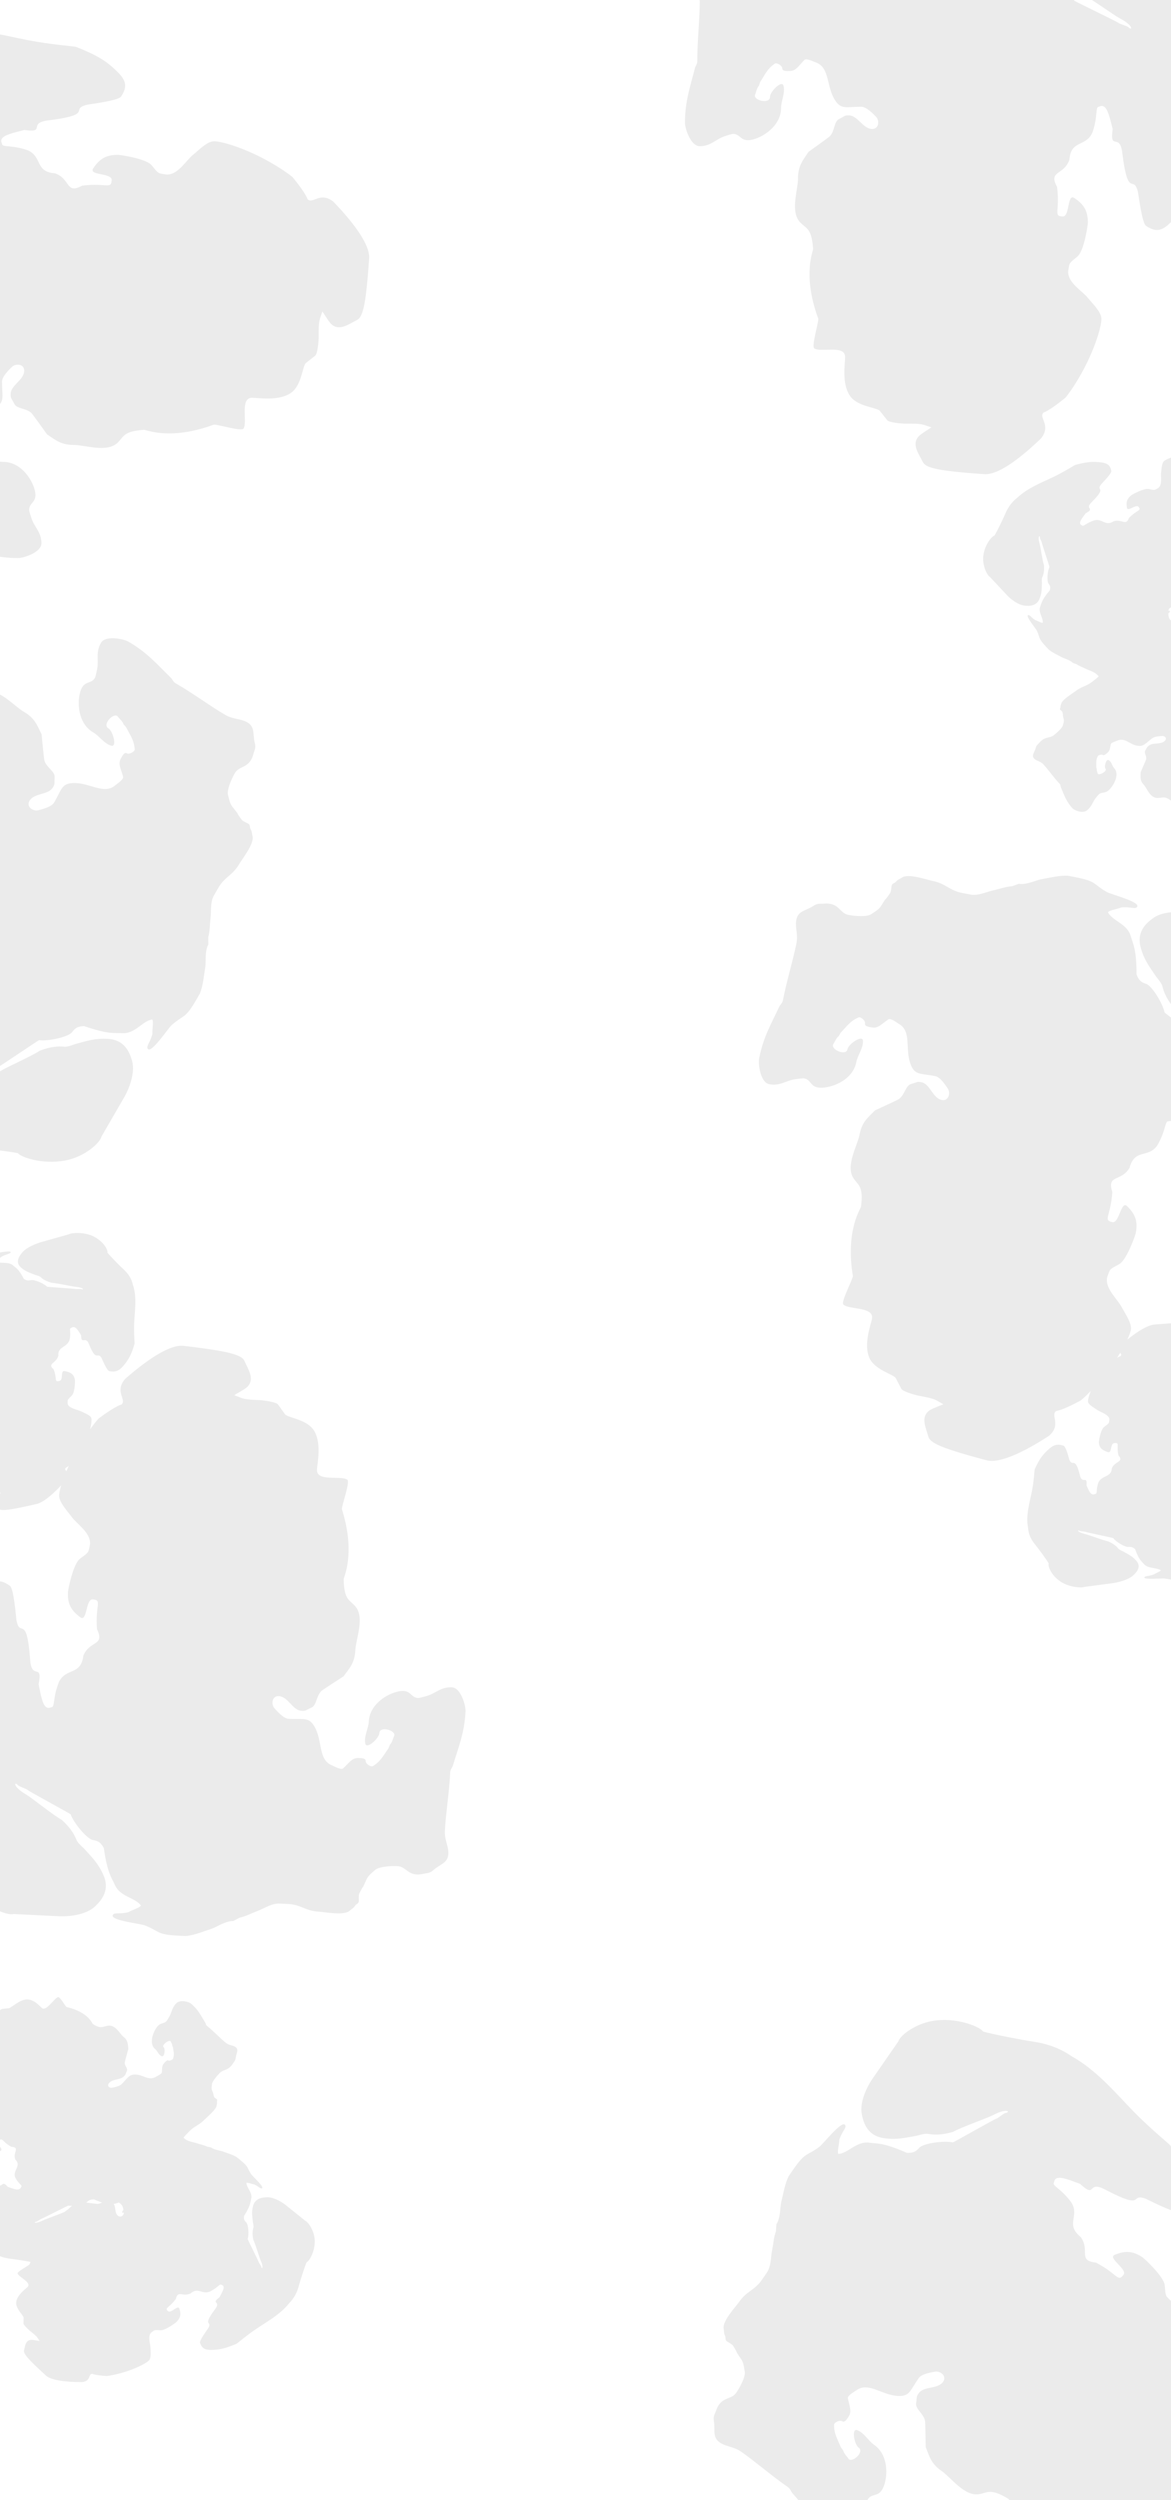 <?xml version="1.0" encoding="UTF-8" standalone="no"?>
<!-- Generator: Gravit.io -->
<svg xmlns="http://www.w3.org/2000/svg" xmlns:xlink="http://www.w3.org/1999/xlink" style="isolation:isolate" viewBox="0 0 1440 3072" width="1440pt" height="3072pt"><defs><clipPath id="_clipPath_7lBOZJ3CsnASFr0xkOQhlq83Oib9HfA1"><rect width="1440" height="3072"/></clipPath></defs><g clip-path="url(#_clipPath_7lBOZJ3CsnASFr0xkOQhlq83Oib9HfA1)"><g style="isolation:isolate"><path d=" M -229.333 94.711 C -206.906 75.794 -179.759 71.349 -174.788 73.711 C -163.48 69.942 -128.381 54.464 -118.148 49.347 C -101.327 40.937 -85.145 36.711 -68.148 36.711 C -32.276 33.247 2.649 43.249 34.303 49.347 C 64.02 55.072 91.538 56.785 93.852 57.711 C 120.12 68.218 131.362 75.194 144.909 88.741 C 150.993 94.825 153.901 99.941 153.901 105.308 C 153.901 109.441 152.177 113.723 148.852 118.711 C 145.494 123.749 109.529 128.086 107.03 128.711 C 84.943 134.233 116.426 140.651 60.852 147.711 C 32.417 150.675 58.334 163.698 29.758 159.711 C 29.384 160.084 12.123 163.561 5.852 167.271 C -1.285 171.493 2.485 176.019 2.485 176.62 C 2.485 181.544 14.067 177.546 34.303 184.711 C 52.364 192.966 42.792 211.044 67.636 212.984 C 87.019 219.676 80.569 239.263 100.97 228.135 C 131.247 224.287 137.092 233.471 137.333 220.559 C 136.138 212.385 108.828 215.634 114.606 206.923 C 122.448 195.099 130.409 190.256 144.909 190.256 C 148.011 190.256 178.144 194.703 185.818 202.378 C 188.681 205.241 192.555 211.694 196.424 212.984 C 197.909 213.479 204.296 214.499 205.515 214.499 C 219.138 214.499 228.976 196.942 237.333 190.256 C 243.823 185.065 254.598 173.59 263.091 173.59 C 271.542 173.59 292.037 179.405 314.852 190.256 C 331.168 198.016 350.196 209.613 359.852 217.711 C 376.957 238.553 377.964 244.524 378.242 244.802 C 384.655 251.214 393.528 234.913 409.852 247.711 C 439.469 278.433 454 301.767 454 316.014 C 454 316.673 451.935 349.78 448.979 368.711 C 446.089 387.214 442.347 391.537 438.848 393.287 C 428.364 398.529 416.792 407.651 406.852 397.711 C 403.786 394.644 396.668 382.68 396.424 382.68 C 396.424 382.68 393.394 391.771 393.394 391.771 C 391.527 397.372 391.879 408.646 391.879 414.499 C 391.879 419.213 390.515 435.635 387.333 437.226 C 387.333 437.226 375.852 446.317 375.852 446.317 C 371.919 450.639 370.823 473.759 357.852 482.711 C 342.615 493.227 317.93 488.741 310.061 488.741 C 294.522 488.741 304.728 518.711 299.455 526.62 C 296.949 530.378 269.126 521.711 263.091 521.711 C 208.092 541.99 178.937 527.44 176.852 528.135 C 151.939 529.976 152.595 536.025 144.909 543.711 C 131.86 556.76 104.852 546.711 90.852 546.711 C 75.023 546.711 68.734 540.966 57.852 533.711 C 57.852 533.711 40.374 509.236 38.848 507.711 C 32.516 501.379 20.758 502.559 17.636 496.317 C 13.652 488.349 13.091 490.087 13.091 484.196 C 13.091 473.197 29.758 467 29.758 455.408 C 29.758 446.858 19.072 446.397 14.606 450.862 C 10.883 454.585 2.485 462.57 2.485 469.044 C 2.485 487.415 6.153 493.366 -5.091 500.862 C -22.201 512.269 -46.097 507.214 -52.061 525.105 C -52.675 526.947 -57.515 536.317 -55.091 538.741 C -47.801 546.031 -41.455 548.987 -41.455 556.923 C -41.455 558.857 -40.703 566.014 -44.485 566.014 C -48.352 566.014 -51.913 573.054 -50.545 575.105 C -44.155 584.69 -36.594 587.436 -27.818 593.287 C -27.818 593.287 -23.273 594.802 -23.273 594.802 C -20.674 597.401 -14.353 598.504 -12.667 599.347 C -5.515 602.923 -0.073 581.165 -9.636 581.165 C -16.079 581.165 -30.905 566.407 -23.273 564.499 C -14.288 562.253 -4.735 567.529 4 567.529 C 23.631 567.529 37.206 585.329 41.879 599.347 C 48.007 617.732 35.818 616.258 35.818 626.62 C 35.818 628.471 38.436 635.99 38.848 637.226 C 42.401 647.883 50.97 653.862 50.97 667.529 C 50.97 678.529 29.547 685.711 22.182 685.711 C -4.657 685.711 -22.753 679.023 -44.485 673.59 C -48.151 672.673 -49.566 670.559 -53.576 670.559 C -79.517 670.559 -103.717 667.529 -126.303 667.529 C -133.643 667.529 -142.382 671.17 -146 672.075 C -164.997 676.824 -165.119 665.077 -174.788 655.408 C -178.562 651.634 -178.559 647.901 -179.333 644.802 C -180.14 641.576 -180.848 639.254 -180.848 635.711 C -180.848 624.18 -171.758 620.975 -171.758 611.468 C -171.758 602.33 -173.632 588.381 -177.818 584.196 C -182.379 579.635 -185.196 575.676 -191.455 573.59 C -191.455 573.59 -199.03 570.559 -199.03 570.559 C -200.545 569.044 -208.121 566.014 -208.121 566.014 C -210.189 565.325 -215.022 566.014 -217.212 566.014 C -220.254 566.014 -220.544 562.833 -223.273 561.468 C -225.829 560.19 -226.982 557.759 -229.333 555.408 C -236.099 548.642 -232.364 524.605 -232.364 517.529 C -232.364 501.315 -224.788 495.107 -224.788 479.65 C -224.788 475.105 -224.788 472.075 -224.788 469.044 C -224.788 458.984 -231.462 450.947 -235.394 441.771 C -238.382 434.8 -242.638 427.948 -244.485 420.559 C -244.485 420.559 -249.03 412.984 -249.03 412.984 C -249.03 403.935 -257.669 392.472 -259.636 387.226 C -263.193 377.742 -268.94 365.828 -270.242 355.408 C -270.242 355.408 -270.242 346.317 -270.242 346.317 C -270.242 318.816 -265.954 323.572 -259.636 304.62 C -257.796 299.099 -255.701 262.104 -249.032 264.62 C -245.059 266.119 -247.721 272.878 -244.485 283.62 C -241.178 288.499 -238.262 297.819 -235.394 298.62 C -225.953 290.906 -226.177 272.746 -212.091 265.62 C -202.671 260.855 -198.175 255.65 -167.091 249.62 C -158.805 244.468 -158.881 240.381 -158.091 236.62 C -158.356 229.274 -137.778 210.759 -127.818 206.923 C -126.894 205.998 -101.91 153.984 -100.545 152.62 C -98.999 151.073 -97.086 142.251 -95.091 140.256 C -90.292 135.457 -97.244 133.882 -106.091 150.862 C -110.075 158.509 -129.886 185.456 -135.148 196.317 C -146.701 210.421 -155.598 213.995 -159.636 216.014 C -162.667 217.529 -168.727 225.105 -168.727 225.105 C -179.996 236.374 -186.254 243.717 -200.545 250.862 C -217.568 259.374 -230.36 251.351 -239.939 241.771 C -250.192 231.519 -253.576 211.121 -253.576 199.347 C -253.576 193.287 -253.576 145.741 -253.576 142.711 C -256.027 136.045 -248.587 110.95 -229.333 94.711 Z " fill="rgb(0,0,0)" fill-opacity="0.08"/><path d=" M 1433.312 -100.653 C 1452.228 -78.225 1456.674 -51.079 1454.312 -46.107 C 1458.081 -34.8 1473.559 0.3 1478.675 10.533 C 1487.086 27.354 1491.312 43.536 1491.312 60.533 C 1494.776 96.404 1484.774 131.329 1478.675 162.984 C 1472.95 192.7 1471.237 220.219 1470.312 222.533 C 1459.804 248.801 1452.828 260.043 1439.281 273.59 C 1428.514 284.357 1420.779 285.177 1409.312 277.533 C 1404.274 274.174 1399.936 238.209 1399.312 235.711 C 1393.79 213.623 1387.372 245.107 1380.312 189.533 C 1377.348 161.097 1364.324 187.014 1368.312 158.438 C 1367.938 158.065 1364.462 140.804 1360.752 134.533 C 1356.529 127.396 1352.004 131.165 1351.403 131.165 C 1346.479 131.165 1350.477 142.748 1343.312 162.984 C 1335.056 181.044 1316.978 171.473 1315.039 196.317 C 1308.346 215.699 1288.76 209.249 1299.888 229.65 C 1303.735 259.928 1294.552 265.773 1307.463 266.014 C 1315.637 264.818 1312.388 237.509 1321.1 243.287 C 1332.924 251.129 1337.766 259.089 1337.766 273.59 C 1337.766 276.692 1333.319 306.824 1325.645 314.499 C 1322.782 317.362 1316.329 321.236 1315.039 325.105 C 1314.544 326.59 1313.524 332.977 1313.524 334.196 C 1313.524 347.819 1331.08 357.656 1337.766 366.014 C 1342.958 372.503 1354.433 383.279 1354.433 391.771 C 1354.433 400.223 1348.618 420.717 1337.766 443.533 C 1330.006 459.848 1318.409 478.877 1310.312 488.533 C 1289.47 505.638 1283.499 506.645 1283.221 506.923 C 1276.808 513.335 1293.11 522.208 1280.312 538.533 C 1249.589 568.15 1226.255 582.681 1212.009 582.681 C 1211.35 582.681 1178.243 580.616 1159.312 577.659 C 1140.809 574.77 1136.485 571.028 1134.736 567.529 C 1129.493 557.044 1120.372 545.473 1130.312 535.533 C 1133.378 532.466 1145.342 525.348 1145.342 525.105 C 1145.342 525.105 1136.251 522.075 1136.251 522.075 C 1130.651 520.208 1119.377 520.559 1113.524 520.559 C 1108.81 520.559 1092.388 519.196 1090.797 516.014 C 1090.797 516.014 1081.706 504.533 1081.706 504.533 C 1077.383 500.599 1054.264 499.504 1045.312 486.533 C 1034.796 471.295 1039.281 446.611 1039.281 438.741 C 1039.281 423.202 1009.312 433.408 1001.403 428.135 C 997.645 425.63 1006.312 397.807 1006.312 391.771 C 986.033 336.772 1000.582 307.617 999.888 305.533 C 998.047 280.62 991.998 281.276 984.312 273.59 C 971.263 260.54 981.312 233.532 981.312 219.533 C 981.312 203.704 987.057 197.415 994.312 186.533 C 994.312 186.533 1018.787 169.054 1020.312 167.529 C 1026.644 161.197 1025.463 149.438 1031.706 146.317 C 1039.674 142.333 1037.935 141.771 1043.827 141.771 C 1054.826 141.771 1061.023 158.438 1072.615 158.438 C 1081.165 158.438 1081.626 147.752 1077.16 143.287 C 1073.437 139.564 1065.452 131.165 1058.978 131.165 C 1040.607 131.165 1034.656 134.834 1027.16 123.59 C 1015.753 106.48 1020.808 82.583 1002.918 76.62 C 1001.076 76.006 991.706 71.165 989.281 73.59 C 981.992 80.879 979.035 87.226 971.1 87.226 C 969.166 87.226 962.009 87.977 962.009 84.196 C 962.009 80.329 954.969 76.768 952.918 78.135 C 943.332 84.525 940.587 92.086 934.736 100.862 C 934.736 100.862 933.221 105.408 933.221 105.408 C 930.622 108.007 929.519 114.328 928.675 116.014 C 925.099 123.166 946.857 128.608 946.857 119.044 C 946.857 112.602 961.616 97.776 963.524 105.408 C 965.77 114.393 960.494 123.946 960.494 132.681 C 960.494 152.311 942.693 165.887 928.675 170.559 C 910.29 176.688 911.765 164.499 901.403 164.499 C 899.552 164.499 892.033 167.117 890.797 167.529 C 880.14 171.081 874.16 179.65 860.494 179.65 C 849.494 179.65 842.312 158.227 842.312 150.862 C 842.312 124.024 849 105.927 854.433 84.196 C 855.35 80.529 857.463 79.115 857.463 75.105 C 857.463 49.163 860.494 24.963 860.494 2.378 C 860.494 -4.963 856.853 -13.701 855.948 -17.319 C 851.199 -36.317 862.946 -36.438 872.615 -46.107 C 876.389 -49.881 880.122 -49.878 883.221 -50.653 C 886.447 -51.459 888.769 -52.168 892.312 -52.168 C 903.843 -52.168 907.047 -43.077 916.554 -43.077 C 925.692 -43.077 939.641 -44.952 943.827 -49.138 C 948.387 -53.698 952.347 -56.515 954.433 -62.774 C 954.433 -62.774 957.463 -70.35 957.463 -70.35 C 958.978 -71.865 962.009 -79.441 962.009 -79.441 C 962.698 -81.508 962.009 -86.341 962.009 -88.532 C 962.009 -91.574 965.19 -91.864 966.554 -94.592 C 967.832 -97.149 970.264 -98.302 972.615 -100.653 C 979.38 -107.418 1003.417 -103.683 1010.494 -103.683 C 1026.707 -103.683 1032.915 -96.107 1048.372 -96.107 C 1052.918 -96.107 1055.948 -96.107 1058.978 -96.107 C 1069.038 -96.107 1077.076 -102.781 1086.251 -106.713 C 1093.222 -109.701 1100.074 -113.957 1107.463 -115.804 C 1107.463 -115.804 1115.039 -120.35 1115.039 -120.35 C 1124.088 -120.35 1135.55 -128.988 1140.797 -130.956 C 1150.28 -134.512 1162.195 -140.259 1172.615 -141.562 C 1172.615 -141.562 1181.706 -141.562 1181.706 -141.562 C 1209.207 -141.562 1204.451 -137.273 1223.403 -130.956 C 1228.923 -129.116 1265.918 -127.02 1263.403 -120.352 C 1261.904 -116.378 1255.144 -119.041 1244.403 -115.804 C 1239.524 -112.497 1230.203 -109.581 1229.403 -106.713 C 1237.117 -97.272 1255.277 -97.496 1262.403 -83.41 C 1267.168 -73.991 1272.373 -69.494 1278.403 -38.41 C 1283.555 -30.124 1287.642 -30.2 1291.403 -29.41 C 1298.749 -29.676 1317.264 -9.098 1321.1 0.862 C 1322.024 1.787 1374.038 26.771 1375.403 28.135 C 1376.949 29.682 1385.771 31.595 1387.766 33.59 C 1392.566 38.389 1394.141 31.437 1377.16 22.59 C 1369.514 18.606 1342.567 -1.205 1331.706 -6.467 C 1317.602 -18.021 1314.028 -26.918 1312.009 -30.956 C 1310.494 -33.986 1302.918 -40.047 1302.918 -40.047 C 1291.649 -51.315 1284.306 -57.574 1277.16 -71.865 C 1268.649 -88.888 1276.672 -101.679 1286.251 -111.259 C 1296.504 -121.512 1316.901 -124.895 1328.675 -124.895 C 1334.736 -124.895 1382.281 -124.895 1385.312 -124.895 C 1391.977 -127.346 1417.072 -119.906 1433.312 -100.653 Z " fill="rgb(0,0,0)" fill-opacity="0.08"/><path d=" M 79.676 1426.044 C 50.789 1431.176 25.069 1421.419 21.95 1416.884 C 10.276 1414.48 -27.855 1410.286 -39.274 1409.585 C -58.045 1408.435 -74.167 1403.983 -88.875 1395.466 C -121.654 1380.488 -146.866 1354.331 -171.203 1333.191 C -194.05 1313.346 -217.006 1298.074 -218.545 1296.113 C -236.012 1273.857 -242.245 1262.187 -247.179 1243.675 C -251.102 1228.961 -247.935 1221.857 -235.574 1215.764 C -230.143 1213.087 -196.846 1227.356 -194.371 1228.067 C -172.489 1234.357 -196.518 1213.026 -144.888 1234.765 C -118.795 1246.449 -134.697 1222.192 -111.966 1239.962 C -111.455 1239.826 -94.776 1245.467 -87.49 1245.399 C -79.198 1245.321 -80.192 1239.516 -79.891 1238.996 C -77.423 1234.735 -89.45 1232.391 -103.371 1216.05 C -114.864 1199.855 -97.522 1189.007 -118.05 1174.879 C -131.47 1159.375 -116.073 1145.657 -139.304 1145.064 C -167.434 1133.221 -167.89 1122.345 -174.569 1133.398 C -177.63 1141.071 -152.369 1151.944 -161.734 1156.587 C -174.446 1162.89 -183.761 1163.092 -196.31 1155.825 C -198.994 1154.271 -222.842 1135.323 -225.638 1124.836 C -226.681 1120.923 -226.799 1113.398 -229.501 1110.343 C -230.538 1109.17 -235.555 1105.087 -236.609 1104.476 C -248.398 1097.65 -265.709 1107.913 -276.292 1109.511 C -284.509 1110.752 -299.585 1115.283 -306.934 1111.027 C -314.248 1106.792 -329.07 1091.489 -343.376 1070.666 C -353.607 1055.775 -364.262 1036.204 -368.561 1024.358 C -372.919 997.75 -370.799 992.078 -370.9 991.698 C -373.236 982.935 -389.083 992.596 -396.797 973.341 C -407.032 931.913 -407.914 904.438 -400.775 892.109 C -400.444 891.539 -382.068 863.924 -370.023 849.022 C -358.25 834.458 -352.845 832.592 -348.941 832.831 C -337.241 833.548 -322.656 831.453 -319.035 845.036 C -317.918 849.226 -317.753 863.147 -317.543 863.269 C -317.543 863.269 -310.365 856.92 -310.365 856.92 C -305.943 853.009 -300.598 843.076 -297.665 838.011 C -295.302 833.932 -285.893 820.404 -282.342 820.621 C -282.342 820.621 -267.851 818.507 -267.851 818.507 C -262.281 816.738 -249.748 797.279 -234.037 796.032 C -215.581 794.567 -196.467 810.819 -189.657 814.762 C -176.21 822.549 -170.024 791.5 -161.497 787.297 C -157.447 785.301 -137.712 806.743 -132.489 809.768 C -74.731 819.779 -56.792 846.98 -54.64 847.423 C -32.158 858.314 -29.694 852.751 -19.192 849.951 C -1.36 845.197 16.977 867.427 29.092 874.443 C 42.79 882.375 45.354 890.498 51.135 902.229 C 51.135 902.229 53.996 932.168 54.552 934.252 C 56.859 942.905 67.626 947.776 67.199 954.742 C 66.654 963.634 68.011 962.411 65.059 967.509 C 59.547 977.027 42.019 974.038 36.21 984.07 C 31.925 991.469 40.942 997.223 47.044 995.596 C 52.131 994.24 63.401 991.538 66.645 985.936 C 75.85 970.038 75.658 963.05 89.145 962.197 C 109.668 960.9 127.814 977.248 141.94 964.755 C 143.394 963.468 152.278 957.785 151.395 954.472 C 148.74 944.511 144.729 938.772 148.706 931.905 C 149.675 930.232 152.611 923.661 155.883 925.556 C 159.23 927.494 165.839 923.186 165.684 920.726 C 164.957 909.229 159.79 903.064 155.127 893.603 C 155.127 893.603 151.953 890.014 151.953 890.014 C 151.006 886.463 146.089 882.34 145.052 880.766 C 140.655 874.087 125.043 890.189 133.319 894.982 C 138.894 898.21 144.328 918.411 136.768 916.238 C 127.866 913.679 122.244 904.326 114.685 899.949 C 97.696 890.112 94.868 867.905 97.849 853.433 C 101.759 834.452 111.568 841.836 116.76 832.868 C 117.688 831.267 119.19 823.448 119.453 822.172 C 121.719 811.169 117.3 801.701 124.148 789.874 C 129.66 780.355 151.798 784.875 158.172 788.565 C 181.398 802.014 193.706 816.87 209.79 832.462 C 212.504 835.092 212.669 837.63 216.139 839.64 C 238.589 852.639 258.012 867.388 277.558 878.706 C 283.91 882.384 293.296 883.612 296.881 884.643 C 315.701 890.052 309.919 900.279 313.442 913.492 C 314.816 918.648 312.943 921.878 312.061 924.948 C 311.142 928.143 310.592 930.508 308.816 933.574 C 303.038 943.553 293.565 941.771 288.801 949.998 C 284.222 957.906 278.855 970.916 280.379 976.636 C 282.041 982.868 282.495 987.706 286.865 992.648 C 286.865 992.648 291.903 999.066 291.903 999.066 C 292.455 1001.137 297.492 1007.555 297.492 1007.555 C 298.936 1009.188 303.464 1011.013 305.359 1012.111 C 307.992 1013.635 306.649 1016.533 308.326 1019.081 C 309.898 1021.469 309.678 1024.15 310.534 1027.363 C 312.999 1036.608 297.721 1055.538 294.175 1061.662 C 286.05 1075.692 276.383 1077.269 268.638 1090.645 C 266.36 1094.579 264.842 1097.201 263.323 1099.823 C 258.282 1108.529 260.03 1118.829 258.835 1128.74 C 257.927 1136.269 258.177 1144.332 256.073 1151.652 C 256.073 1151.652 256.21 1160.485 256.21 1160.485 C 251.676 1168.316 253.408 1182.564 252.481 1188.09 C 250.806 1198.08 249.81 1211.27 245.715 1220.94 C 245.715 1220.94 241.16 1228.807 241.16 1228.807 C 227.379 1252.607 226.051 1246.342 211.087 1259.577 C 206.728 1263.432 186.376 1294.397 181.866 1288.878 C 179.178 1285.59 184.87 1281.075 187.452 1270.157 C 187.035 1264.278 189.181 1254.751 187.101 1252.621 C 175.065 1254.566 166.159 1270.393 150.398 1269.501 C 139.859 1268.905 133.359 1271.156 103.438 1260.798 C 93.686 1261.104 91.704 1264.679 89.136 1267.538 C 85.684 1274.028 58.598 1279.739 48.057 1278.067 C 46.793 1278.404 -0.892 1310.897 -2.756 1311.394 C -4.87 1311.957 -10.946 1318.633 -13.672 1319.36 C -20.23 1321.108 -15.003 1325.955 1.162 1315.694 C 8.441 1311.073 39.089 1297.681 49.085 1290.919 C 66.15 1284.503 75.641 1285.868 80.147 1286.145 C 83.529 1286.352 92.57 1282.833 92.57 1282.833 C 107.968 1278.728 117.064 1275.509 133.012 1276.487 C 152.008 1277.651 159.058 1291.004 162.548 1304.095 C 166.282 1318.105 158.989 1337.452 153.089 1347.641 C 150.052 1352.886 126.227 1394.031 124.708 1396.654 C 123.489 1403.65 104.476 1421.639 79.676 1426.044 Z " fill="rgb(0,0,0)" fill-opacity="0.08"/><path d=" M 110.824 1756.165 C 112.411 1749.89 112.898 1745.027 112.412 1742.699 C 111.654 1739.067 103.942 1736.354 100.309 1734.436 C 95.63 1731.966 84.426 1730.658 83.209 1724.833 C 83.1 1724.312 83.13 1721.413 83.289 1720.696 C 83.702 1718.829 87.151 1716.108 88.58 1714.411 C 92.408 1709.863 92.333 1696.245 92.056 1694.919 C 90.761 1688.719 87.202 1686.115 79.547 1684.713 C 73.908 1683.681 78.257 1694.821 73.556 1696.681 C 65.941 1698.709 70.82 1694.694 65.853 1682.384 C 57.487 1675.497 69.583 1675.023 71.789 1665.631 C 70.711 1654.688 82.198 1655.797 85.441 1646.712 C 87.849 1636.878 84.463 1632.585 87.359 1631.773 C 87.712 1631.674 90.038 1629.315 93.158 1631.669 C 95.901 1633.739 99.487 1640.545 99.74 1640.643 C 99.946 1653.519 105.292 1640.289 109.574 1651.957 C 118.689 1674.554 119.653 1660.033 124.873 1668.566 C 125.463 1669.531 131.226 1684.192 134.489 1684.797 C 141.916 1686.173 146.392 1684.546 151.764 1678.165 C 158.522 1670.137 161.622 1664.179 165.456 1651.213 C 165.794 1650.071 164.344 1638.022 165.058 1624.372 C 165.818 1609.831 168.582 1593.247 163.342 1578.482 C 161.824 1571.215 157.894 1564.993 151.445 1559.189 C 147.522 1555.658 135.284 1543.205 132.057 1538.993 C 133.002 1536.477 127.964 1525.604 114.835 1519.137 L 114.835 1519.137 C 103.564 1513.585 88.14 1514.546 84.438 1516.694 C 82.656 1517.194 54.691 1525.041 51.127 1526.041 C 44.201 1527.984 32.506 1532.798 27.392 1538.873 C 22.613 1544.55 19.036 1551.344 25.562 1557.217 C 31.041 1562.148 35.919 1563.612 43.553 1566.571 C 43.553 1566.571 48.55 1567.912 49.712 1568.957 C 51.26 1570.35 54.157 1573.565 63.484 1576.177 C 70.342 1576.634 87.96 1580.657 92.813 1581.098 C 103.591 1582.079 103.285 1585.311 100.034 1584.051 C 98.682 1583.528 93.323 1584.166 92.275 1583.76 C 91.35 1583.401 58.527 1581.304 57.9 1581.061 C 54.755 1577.435 42.027 1571.693 37.73 1573.019 C 35.448 1573.302 33.051 1574.009 29.28 1571.316 C 22.958 1559.021 19.495 1557.958 15.851 1554.717 C 10.403 1549.87 -0.259 1552.963 -5.639 1550.199 C -5.424 1548.841 -0.203 1546.056 2.372 1543.837 C 8.401 1540.68 12.614 1540.703 13.141 1538.757 C 14.025 1535.49 -7.921 1540.7 -11.333 1540.824 C -23.044 1541.251 -20.629 1538.633 -36.805 1543.171 C -36.805 1543.171 -42.152 1544.672 -42.152 1544.672 C -48.164 1546.948 -54.658 1551.372 -59.919 1554.458 C -62.829 1556.165 -68.799 1561.75 -74.122 1563.244 C -74.122 1563.244 -78.172 1566.438 -78.172 1566.438 C -82.353 1568.447 -86.003 1571.397 -89.836 1573.825 C -94.882 1577.021 -99.013 1581.201 -104.93 1582.861 C -106.712 1583.362 -108.495 1583.862 -111.168 1584.612 C -120.259 1587.163 -124.587 1584.948 -134.124 1587.624 C -138.286 1588.792 -152.757 1591.162 -156.132 1595.172 C -157.305 1596.565 -158.632 1597.459 -159.156 1598.763 C -159.714 1600.155 -161.56 1600.804 -161.288 1602.105 C -161.092 1603.041 -160.255 1604.994 -160.476 1605.992 C -160.476 1605.992 -161.582 1609.731 -162.338 1610.629 C -162.338 1610.629 -163.444 1614.368 -163.444 1614.368 C -164.112 1617.388 -166.189 1619.246 -168.464 1621.949 C -170.552 1624.429 -178.589 1627.533 -183.964 1629.041 C -189.556 1630.61 -192.252 1627.252 -199.034 1629.155 C -201.118 1629.74 -202.421 1630.426 -204.246 1631.304 C -206 1632.146 -208.196 1632.761 -210.078 1634.998 C -214.902 1640.728 -221.8 1642.718 -217.311 1650.057 C -216.455 1651.455 -213.534 1654.59 -212.878 1657.729 C -210.861 1667.385 -210.483 1678.233 -208.166 1689.324 C -207.808 1691.039 -208.925 1691.992 -209.137 1693.711 C -210.392 1703.9 -212.71 1712.741 -210.313 1724.216 C -209.656 1727.365 -203.518 1735.34 -197.049 1733.524 C -189.01 1731.268 -186.258 1726.618 -180.308 1723.34 C -179.617 1722.96 -175.429 1720.6 -174.34 1720.294 C -168.246 1718.584 -168.024 1724.039 -157.758 1718.384 C -149.93 1714.073 -140.673 1705.331 -142.426 1696.937 C -143.206 1693.202 -140.956 1688.247 -143.079 1684.776 C -144.883 1681.828 -152.239 1690.603 -151.664 1693.357 C -150.81 1697.446 -164.093 1698.711 -162.629 1695.063 C -162.283 1694.202 -162.199 1691.318 -160.902 1689.778 C -160.902 1689.778 -160.417 1687.584 -160.417 1687.584 C -157.76 1682.866 -156.82 1679.18 -151.752 1674.866 C -150.668 1673.943 -146.21 1674.303 -145.864 1675.957 C -145.527 1677.574 -141.384 1676.071 -140.247 1675.752 C -135.579 1674.442 -134.407 1671.241 -130.77 1666.921 C -129.561 1665.484 -123.618 1666.007 -122.479 1665.966 C -111.424 1665.563 -112.264 1676.614 -104.027 1682.047 C -98.614 1685.618 -95.441 1683.067 -84.636 1680.035 C -80.828 1678.967 -75.382 1681.24 -72.859 1682.217 C -69.834 1683.389 -69.151 1688.034 -74.18 1689.446 C -80.998 1691.359 -86.131 1685.255 -92.6 1687.071 C -96.065 1688.043 -94.993 1687.996 -99.324 1691.015 C -102.717 1693.379 -100.972 1698.212 -104.131 1701.965 C -104.892 1702.869 -117.727 1714.381 -117.727 1714.381 C -121.022 1720.231 -123.839 1723.868 -122.426 1730.636 C -121.176 1736.622 -124.675 1749.828 -115.835 1753.254 C -110.628 1755.272 -107.128 1753.993 -103.821 1764.341 C -103.226 1765.118 -109.181 1779.985 -92.342 1800.153 C -91.803 1802.734 -94.416 1816.061 -91.982 1816.512 C -86.859 1817.461 -70.143 1808.151 -68.756 1814.795 C -68.053 1818.159 -68.487 1829.454 -60.942 1834.233 C -54.518 1838.302 -40.822 1834.955 -37.929 1835.923 C -37.929 1835.923 -31.556 1839.332 -31.556 1839.332 C -30.336 1840.429 -20.556 1838.302 -17.783 1837.524 C -14.341 1836.558 -7.741 1834.547 -4.28 1834.421 C -4.28 1834.421 1.337 1834.216 1.337 1834.216 C 1.359 1834.32 -5.042 1839.338 -6.572 1841.155 C -11.531 1847.046 -5.132 1850.488 -1.113 1854.106 C 0.229 1855.313 3.106 1856.199 14.247 1854.381 C 25.645 1852.521 45.302 1847.94 45.69 1847.831 C 52.829 1845.828 62.905 1838.226 75.29 1825.006 C 73.715 1830.202 72.844 1834.399 72.704 1837.253 C 72.29 1845.736 83.225 1857.059 88.094 1863.794 C 94.364 1872.468 111.419 1883.151 110.754 1896.757 C 110.694 1897.975 109.364 1904.304 108.797 1905.764 C 107.32 1909.565 100.685 1913.119 97.685 1915.839 C 89.646 1923.13 83.733 1953.009 83.582 1956.108 C 82.874 1970.591 87.322 1978.778 98.749 1987.188 C 107.168 1993.384 105.256 1965.949 113.479 1965.154 C 126.363 1966.025 116.905 1971.415 119.27 2001.844 C 129.388 2022.764 110.14 2015.365 102.509 2034.398 C 99.36 2059.118 81.771 2048.675 72.643 2066.311 C 64.499 2086.173 67.927 2097.937 63.009 2097.697 C 62.408 2097.667 57.704 2101.211 53.835 2093.877 C 50.435 2087.432 47.806 2070.022 47.451 2069.631 C 52.829 2041.283 38.556 2066.534 36.983 2037.988 C 32.645 1982.135 24.697 2013.268 20.26 1990.937 C 19.758 1988.411 17.182 1952.277 12.314 1948.677 C 1.234 1940.481 -6.532 1940.923 -17.813 1951.152 C -32.004 1964.021 -39.521 1974.909 -51.298 2000.633 C -52.336 2002.899 -55.39 2030.301 -62.559 2059.703 C -70.195 2091.022 -81.891 2125.417 -80.182 2161.415 C -81.012 2178.391 -77.581 2194.761 -70.001 2211.972 C -65.391 2222.443 -51.644 2258.256 -48.432 2269.734 C -51.033 2274.584 -47.919 2301.916 -30.12 2325.24 C -14.839 2345.263 9.862 2353.919 16.64 2351.796 C 19.666 2351.944 67.155 2354.265 73.209 2354.561 C 84.969 2355.136 105.507 2352.752 116.248 2343.012 C 126.284 2333.912 134.921 2321.527 127.251 2304.109 C 120.812 2289.486 113.783 2282.877 103.078 2271.071 C 103.078 2271.071 95.807 2264.648 94.441 2261.548 C 92.622 2257.416 89.486 2248.355 75.963 2236.127 C 65.372 2230.341 39.424 2209.238 31.981 2204.885 C 15.453 2195.22 17.366 2188.353 21.925 2193.381 C 23.82 2195.471 32.538 2197.812 34.008 2199.432 C 35.304 2200.862 86.036 2228.355 86.914 2229.324 C 90.259 2239.459 107.748 2260.916 115.098 2261.01 C 118.816 2261.983 122.902 2262.106 127.643 2270.634 C 132.148 2301.975 137.128 2306.72 141.427 2316.361 C 147.857 2330.778 166.006 2331.441 173.25 2341.247 C 172.311 2344.073 162.859 2346.53 157.825 2349.595 C 146.938 2352.304 140.316 2349.314 138.625 2353.21 C 135.787 2359.748 172.636 2363.646 178.06 2365.754 C 196.681 2372.989 191.721 2377.04 219.189 2378.383 C 219.189 2378.383 228.269 2378.827 228.269 2378.827 C 238.741 2378.034 250.921 2372.876 260.567 2369.787 C 265.904 2368.078 277.774 2360.009 286.812 2360.451 C 286.812 2360.451 294.601 2356.28 294.601 2356.28 C 302.071 2354.796 309.123 2350.88 316.231 2348.236 C 325.588 2344.756 333.941 2338.483 343.989 2338.974 C 347.016 2339.122 350.043 2339.27 354.583 2339.492 C 370.021 2340.246 375.852 2348.116 392.046 2348.907 C 399.114 2349.253 422.94 2354.157 430.028 2347.73 C 432.491 2345.496 434.976 2344.464 436.377 2341.972 C 437.873 2339.314 441.065 2339.18 441.213 2336.141 C 441.32 2333.953 440.868 2329.092 441.657 2327.061 C 441.657 2327.061 445.053 2319.642 446.641 2318.203 C 446.641 2318.203 450.037 2310.784 450.037 2310.784 C 452.427 2304.635 456.519 2302.014 461.297 2297.682 C 465.682 2293.705 479.705 2292.513 488.833 2292.96 C 498.328 2293.424 501.085 2302.66 512.602 2303.223 C 516.141 2303.396 518.495 2302.802 521.756 2302.154 C 524.889 2301.531 528.618 2301.716 532.572 2298.131 C 542.701 2288.946 554.44 2289.398 550.624 2270.191 C 549.897 2266.533 546.687 2257.627 547.045 2250.296 C 548.148 2227.737 552.356 2203.714 553.622 2177.803 C 553.818 2173.798 555.998 2172.488 557.093 2168.871 C 563.58 2147.431 571.144 2129.682 572.454 2102.876 C 572.814 2095.52 566.686 2073.772 555.699 2073.235 C 542.049 2072.567 535.658 2080.834 524.841 2083.862 C 523.586 2084.213 515.948 2086.461 514.099 2086.371 C 503.75 2085.865 505.817 2073.763 487.155 2078.986 C 472.926 2082.969 454.484 2095.659 453.526 2115.267 C 453.099 2123.991 447.363 2133.275 449.168 2142.359 C 450.701 2150.075 466.165 2135.987 466.48 2129.552 C 466.947 2120 488.413 2126.498 484.492 2133.467 C 483.568 2135.11 482.157 2141.369 479.434 2143.838 C 479.434 2143.838 477.699 2148.304 477.699 2148.304 C 471.427 2156.784 468.316 2164.202 458.43 2170.117 C 456.314 2171.382 449.457 2167.482 449.645 2163.62 C 449.83 2159.843 442.645 2160.243 440.713 2160.149 C 432.787 2159.762 429.524 2165.956 421.887 2172.882 C 419.347 2175.185 410.225 2169.892 408.415 2169.189 C 390.837 2162.36 397.053 2138.739 386.495 2121.092 C 379.556 2109.495 373.433 2112.869 355.084 2111.972 C 348.618 2111.656 341.053 2102.878 337.516 2098.978 C 333.274 2094.3 334.256 2083.649 342.795 2084.066 C 354.374 2084.632 359.75 2101.581 370.736 2102.118 C 376.62 2102.406 374.911 2101.76 383.064 2098.17 C 389.452 2095.357 388.846 2083.555 395.48 2077.539 C 397.078 2076.091 422.377 2059.828 422.377 2059.828 C 430.154 2049.313 436.199 2043.312 436.972 2027.502 C 437.656 2013.519 449.011 1987.033 436.615 1973.363 C 429.313 1965.311 423.239 1965.67 422.617 1940.697 C 422.025 1938.581 437.98 1910.171 420.41 1854.248 C 420.705 1848.22 430.72 1820.853 427.089 1818.167 C 419.446 1812.514 389.014 1821.245 389.773 1805.725 C 390.157 1797.864 395.843 1773.428 386.083 1757.696 C 377.775 1744.303 354.736 1742.08 350.611 1737.941 C 350.611 1737.941 342.091 1726.029 342.091 1726.029 C 340.658 1722.773 324.322 1720.61 319.613 1720.38 C 313.767 1720.094 302.49 1719.895 296.987 1717.757 C 296.987 1717.757 288.055 1714.286 288.055 1714.286 C 288.067 1714.043 300.364 1707.518 303.576 1704.605 C 313.99 1695.162 305.444 1683.159 300.719 1672.43 C 299.143 1668.85 295.007 1664.902 276.667 1661.113 C 257.903 1657.235 224.937 1653.557 224.278 1653.525 C 210.049 1652.829 186.033 1666.203 153.902 1694.286 C 140.322 1709.965 156.171 1719.624 149.453 1725.715 C 149.162 1725.98 143.149 1726.694 121.496 1742.761 C 118.345 1746.166 114.659 1750.817 110.824 1756.165 Z  M 84.617 1800.986 C 81.931 1803.137 80.885 1803.597 80.81 1803.686 C 79.508 1805.233 80.455 1806.333 81.639 1807.712 C 82.542 1805.552 83.53 1803.309 84.617 1800.986 Z  M 152.2 2718.522 C 151.187 2718.988 150.501 2719.04 150.282 2718.525 C 149.929 2717.693 150.604 2716.76 151.801 2715.388 C 151.389 2712.792 150.577 2709.752 148.742 2708.279 C 147.811 2707.532 146.938 2706.865 146.07 2706.204 C 143.986 2707.143 141.856 2707.827 139.7 2707.931 C 142.835 2711.947 140.579 2718.925 145.054 2722.517 C 148.664 2725.414 152.559 2721.802 152.22 2718.714 C 152.214 2718.656 152.207 2718.596 152.2 2718.522 L 152.2 2718.522 L 152.2 2718.522 Z  M 125.527 2706.202 C 122.9 2705.429 119.704 2704.252 115.598 2702.41 C 110.555 2702.353 108.853 2704.142 106.991 2705.55 C 106.733 2705.829 106.388 2706.1 105.965 2706.363 C 111.076 2707.018 119.022 2708.014 119.825 2708 C 121.931 2707.962 123.794 2707.089 125.527 2706.202 L 125.527 2706.202 L 125.527 2706.202 Z  M 88.7 2710.27 C 86.767 2710.363 85.114 2710.292 83.967 2710.045 C 83.257 2710.19 52.631 2725.797 51.582 2726.011 C 50.393 2726.253 46.003 2729.542 44.47 2729.854 C 40.781 2730.606 42.52 2733.206 52.757 2728.301 C 56.831 2726.349 71.553 2721.287 79.28 2717.911 C 81.673 2716.178 83.902 2714.597 85.351 2713.122 C 86.496 2711.956 87.603 2711.022 88.7 2710.27 L 88.7 2710.27 L 88.7 2710.27 Z  M 37.555 2779.267 C 29.817 2777.781 18.287 2775.994 14.022 2775.538 C 4.649 2774.536 -2.735 2771.9 -8.614 2767.211 C -22.487 2758.814 -30.34 2744.854 -38.712 2733.484 C -46.572 2722.81 -55.367 2714.478 -55.776 2713.439 C -60.421 2701.648 -61.361 2695.529 -60.322 2685.932 C -59.495 2678.304 -56.51 2674.733 -49.019 2671.881 C -45.728 2670.629 -31.454 2678.673 -30.326 2679.092 C -20.352 2682.797 -28.529 2671.336 -6.322 2683.612 C 4.767 2690.174 1.307 2677.391 9.506 2686.999 C 9.793 2686.941 17.233 2690.198 20.97 2690.323 C 25.224 2690.466 25.833 2687.468 26.087 2687.208 C 28.168 2685.078 22.471 2683.613 18.5 2674.931 C 15.742 2666.378 26.694 2661.199 18.92 2653.507 C 15.044 2645.265 25.553 2638.572 13.793 2637.758 C 1.694 2631.07 3.553 2625.485 -1.987 2631.003 C -5.028 2634.869 5.791 2640.997 0.111 2643.171 C -7.6 2646.123 -12.4 2646.021 -17.416 2642.021 C -18.489 2641.166 -27.032 2630.93 -26.443 2625.493 C -26.224 2623.465 -24.836 2619.605 -25.629 2617.98 C -25.934 2617.356 -27.712 2615.153 -28.134 2614.817 C -32.846 2611.059 -43.669 2615.939 -49.386 2616.526 C -53.825 2616.981 -62.402 2618.972 -65.34 2616.63 C -68.263 2614.298 -72.895 2606.129 -76.2 2595.142 C -78.564 2587.284 -80.245 2577.019 -80.162 2570.853 C -77.27 2557.119 -75.095 2554.258 -75.074 2554.061 C -74.581 2549.519 -84.54 2554.122 -84.778 2544.083 C -82.038 2522.624 -77.202 2508.522 -71.18 2502.36 C -70.902 2502.075 -56.195 2488.324 -47.171 2480.95 C -38.351 2473.744 -35.229 2472.906 -33.28 2473.115 C -27.437 2473.739 -19.579 2472.985 -20.342 2480.027 C -20.577 2482.199 -23.171 2489.338 -23.087 2489.405 C -23.087 2489.405 -18.197 2486.309 -18.197 2486.309 C -15.184 2484.401 -10.541 2479.428 -8.067 2476.896 C -6.074 2474.857 1.338 2468.129 3.111 2468.319 C 3.111 2468.319 10.925 2467.554 10.925 2467.554 C 14.113 2466.769 24.263 2457.071 32.534 2456.777 C 42.249 2456.431 48.892 2465.181 51.614 2467.352 C 56.989 2471.638 66.125 2455.859 71.292 2453.893 C 73.747 2452.958 79.708 2464.382 81.796 2466.047 C 109.392 2472.447 113.327 2486.783 114.342 2487.058 C 123.738 2493.134 126.067 2490.336 131.975 2489.132 C 142.004 2487.087 147.099 2498.884 151.941 2502.746 C 157.417 2507.113 157.164 2511.333 157.862 2517.473 C 157.862 2517.473 153.563 2532.881 153.446 2533.961 C 152.96 2538.447 157.527 2541.18 155.968 2544.741 C 153.978 2549.287 154.907 2548.69 152.417 2551.238 C 147.768 2555.996 139.384 2554.079 134.485 2559.093 C 130.871 2562.792 134.372 2565.939 137.804 2565.239 C 140.666 2564.656 146.946 2563.518 149.682 2560.718 C 157.447 2552.772 158.693 2549.185 165.751 2549.045 C 176.49 2548.831 182.62 2557.609 192.244 2551.515 C 193.235 2550.888 198.87 2548.17 199.056 2546.453 C 199.615 2541.288 198.67 2538.259 202.024 2534.826 C 202.841 2533.99 205.606 2530.687 206.914 2531.73 C 208.252 2532.797 212.459 2530.734 212.853 2529.469 C 214.694 2523.56 213.239 2520.287 212.676 2515.335 C 212.676 2515.335 211.744 2513.426 211.744 2513.426 C 211.944 2511.585 210.223 2509.364 209.997 2508.534 C 209.034 2505.014 197.956 2512.925 201.264 2515.563 C 203.492 2517.34 202.383 2527.814 198.936 2526.534 C 194.879 2525.027 193.805 2520.109 190.783 2517.7 C 183.993 2512.284 186.82 2500.84 191.129 2493.487 C 196.78 2483.844 200.373 2487.845 204.752 2483.362 C 205.534 2482.562 207.807 2478.587 208.187 2477.939 C 211.462 2472.349 211.025 2467.399 216.802 2461.487 C 221.451 2456.729 231.897 2459.532 234.444 2461.564 C 243.728 2468.967 247.161 2476.852 252.382 2485.197 C 253.263 2486.605 252.859 2487.91 254.246 2489.016 C 263.219 2496.172 270.309 2504.158 278.122 2510.389 C 280.661 2512.414 285.223 2513.249 286.856 2513.856 C 295.435 2517.042 290.512 2522.157 289.77 2529.007 C 289.48 2531.68 287.901 2533.294 286.86 2534.848 C 285.775 2536.466 285.039 2537.666 283.541 2539.199 C 278.668 2544.186 274.169 2543.065 270.151 2547.177 C 266.288 2551.13 261.041 2557.681 260.72 2560.646 C 260.37 2563.877 259.671 2566.366 260.954 2568.995 C 260.954 2568.995 262.294 2572.396 262.294 2572.396 C 262.178 2573.469 263.517 2576.87 263.517 2576.87 C 263.941 2577.738 265.904 2578.773 266.662 2579.378 C 267.714 2580.217 266.47 2581.673 266.837 2583.016 C 267.181 2584.274 266.553 2585.643 266.372 2587.309 C 265.853 2592.102 254.401 2601.469 251.411 2604.53 C 244.558 2611.543 239.313 2612.139 232.78 2618.825 C 230.859 2620.791 229.578 2622.102 228.298 2623.412 C 227.265 2624.469 226.419 2625.583 225.709 2626.742 C 226.453 2627.339 226.949 2627.738 227.446 2628.136 C 231.693 2631.545 237.397 2631.915 242.633 2633.638 C 246.61 2634.946 250.977 2635.767 254.736 2637.62 C 254.736 2637.62 259.508 2638.584 259.508 2638.584 C 263.329 2641.65 271.159 2642.488 274.056 2643.572 C 279.291 2645.531 286.311 2647.542 291.161 2650.614 C 291.161 2650.614 294.999 2653.694 294.999 2653.694 C 306.61 2663.013 303.117 2662.914 308.93 2671.563 C 310.624 2674.083 325.517 2687.358 322.145 2688.857 C 320.136 2689.75 318.205 2686.521 312.549 2684.022 C 309.344 2683.535 304.399 2681.405 303.068 2682.145 C 303.055 2688.088 310.8 2694.163 308.93 2701.544 C 307.68 2706.481 308.321 2709.83 300.102 2722.834 C 299.408 2727.502 301.159 2728.86 302.474 2730.413 C 305.667 2732.809 306.357 2746.339 304.528 2751.151 C 304.598 2751.791 317.905 2778.226 318.009 2779.169 C 318.126 2780.239 321.188 2783.903 321.34 2785.282 C 321.704 2788.601 324.776 2786.683 320.671 2777.809 C 318.823 2773.813 314.307 2757.696 311.544 2752.16 C 309.59 2743.307 311.162 2738.959 311.708 2736.851 C 312.118 2735.269 311.018 2730.565 311.018 2730.565 C 310.163 2722.772 309.23 2718.077 311.163 2710.616 C 313.464 2701.73 321.281 2699.937 328.643 2699.805 C 336.522 2699.664 346.305 2705.383 351.275 2709.372 C 353.834 2711.426 373.907 2727.537 375.186 2728.564 C 378.849 2729.958 386.867 2741.085 387.056 2753.378 C 387.275 2767.696 379.751 2778.775 377.033 2779.728 C 374.708 2784.992 369.088 2802.614 367.704 2807.956 C 365.43 2816.738 361.61 2823.876 355.724 2829.87 C 344.764 2843.693 328.447 2852.619 314.911 2861.715 C 302.203 2870.254 291.95 2879.377 290.758 2879.88 C 277.225 2885.582 270.387 2887.183 259.977 2887.369 C 251.702 2887.518 248.153 2885.186 245.959 2878.604 C 244.995 2875.713 255.618 2861.561 256.22 2860.468 C 261.537 2850.808 247.925 2859.735 264.19 2837.746 C 272.785 2826.715 258.312 2831.441 269.891 2822.715 C 269.863 2822.457 274.373 2815.192 274.978 2811.724 C 275.667 2807.776 272.451 2807.572 272.197 2807.368 C 270.119 2805.7 267.796 2811.139 257.763 2815.847 C 248.023 2819.418 243.706 2809.917 234.283 2818.021 C 224.746 2822.588 218.711 2813.676 216.344 2824.641 C 207.483 2836.621 201.582 2835.571 206.949 2840.031 C 210.814 2842.379 218.9 2831.648 220.577 2836.637 C 222.853 2843.409 222.141 2847.857 217.119 2852.97 C 216.045 2854.064 203.733 2863.183 197.835 2863.289 C 195.635 2863.328 191.569 2862.508 189.685 2863.435 C 188.961 2863.791 186.319 2865.698 185.897 2866.127 C 181.179 2870.931 185.184 2880.349 185.113 2885.562 C 185.057 2889.609 186.17 2897.298 183.229 2900.292 C 180.303 2903.273 170.75 2908.529 158.268 2912.897 C 149.342 2916.021 137.857 2918.802 131.094 2919.463 C 116.371 2918.432 113.502 2916.764 113.288 2916.768 C 108.36 2916.856 112.17 2925.509 101.114 2926.928 C 77.887 2926.962 63.004 2924.179 56.989 2919.351 C 56.711 2919.128 43.449 2907.182 36.481 2899.724 C 29.67 2892.435 29.14 2889.651 29.613 2887.824 C 31.031 2882.351 31.187 2875.179 38.826 2875.042 C 41.182 2875 48.698 2876.544 48.782 2876.458 C 48.782 2876.458 45.994 2872.309 45.994 2872.309 C 44.276 2869.753 39.394 2866.057 36.923 2864.074 C 34.933 2862.476 28.472 2856.431 28.902 2854.77 C 28.902 2854.77 29.04 2847.64 29.04 2847.64 C 28.578 2844.789 19.197 2836.568 19.909 2828.961 C 20.746 2820.024 31.188 2812.84 33.913 2810.065 C 39.294 2804.585 23.108 2798.029 21.594 2793.49 C 20.876 2791.333 34.17 2784.458 36.26 2782.33 C 36.682 2781.272 37.113 2780.249 37.555 2779.267 L 37.555 2779.267 L 37.555 2779.267 Z " fill-rule="evenodd" fill="rgb(0,0,0)" fill-opacity="0.08"/><path d=" M 1341.403 1709.068 C 1338.943 1715.055 1337.772 1719.8 1337.923 1722.174 C 1338.16 1725.876 1345.409 1729.654 1348.734 1732.067 C 1353.015 1735.175 1363.921 1738.058 1364.3 1743.996 C 1364.334 1744.527 1363.894 1747.393 1363.636 1748.08 C 1362.963 1749.87 1359.162 1752.075 1357.508 1753.552 C 1353.074 1757.512 1351.219 1771.003 1351.305 1772.355 C 1351.709 1778.676 1354.863 1781.758 1362.242 1784.23 C 1367.679 1786.051 1364.951 1774.407 1369.868 1773.231 C 1377.694 1772.303 1372.295 1775.586 1375.468 1788.476 C 1382.775 1796.478 1370.733 1795.234 1367.219 1804.219 C 1366.736 1815.204 1355.522 1812.479 1351.025 1821.012 C 1347.248 1830.407 1349.992 1835.136 1347.01 1835.53 C 1346.646 1835.578 1344.01 1837.583 1341.254 1834.81 C 1338.833 1832.374 1336.247 1825.128 1336.011 1824.995 C 1337.63 1812.22 1330.464 1824.559 1327.878 1812.402 C 1322.056 1788.742 1319.045 1802.98 1315.086 1793.794 C 1314.639 1792.755 1311.011 1777.425 1307.866 1776.364 C 1300.709 1773.95 1296.048 1774.926 1289.826 1780.482 C 1281.999 1787.472 1278.087 1792.931 1272.454 1805.222 C 1271.958 1806.305 1271.686 1818.438 1269.046 1831.849 C 1266.234 1846.136 1261.148 1862.161 1264.244 1877.52 C 1264.717 1884.929 1267.727 1891.644 1273.288 1898.303 C 1276.672 1902.354 1287.022 1916.415 1289.619 1921.042 C 1288.327 1923.398 1291.775 1934.876 1303.855 1943.137 L 1303.855 1943.137 C 1314.226 1950.23 1329.631 1951.464 1333.599 1949.862 C 1335.434 1949.619 1364.229 1945.813 1367.899 1945.328 C 1375.03 1944.385 1387.289 1941.277 1393.212 1935.987 C 1398.747 1931.045 1403.25 1924.826 1397.622 1918.087 C 1392.897 1912.43 1388.275 1910.29 1381.137 1906.28 C 1381.137 1906.28 1376.381 1904.245 1375.379 1903.045 C 1374.044 1901.446 1371.631 1897.854 1362.769 1893.947 C 1356.045 1892.523 1339.174 1886.045 1334.432 1884.92 C 1323.902 1882.423 1324.663 1879.267 1327.703 1880.975 C 1328.966 1881.684 1334.362 1881.812 1335.342 1882.362 C 1336.206 1882.848 1368.402 1889.574 1368.988 1889.903 C 1371.588 1893.938 1383.374 1901.425 1387.815 1900.722 C 1390.115 1900.765 1392.588 1900.405 1395.939 1903.604 C 1400.455 1916.671 1403.732 1918.214 1406.881 1921.939 C 1411.588 1927.508 1422.58 1925.957 1427.514 1929.455 C 1427.109 1930.769 1421.546 1932.786 1418.683 1934.618 C 1412.268 1936.889 1408.1 1936.269 1407.303 1938.121 C 1405.965 1941.23 1428.428 1939.181 1431.823 1939.542 C 1443.476 1940.778 1440.715 1943.028 1457.37 1940.827 C 1457.37 1940.827 1462.876 1940.099 1462.876 1940.099 C 1469.15 1938.697 1476.206 1935.238 1481.85 1932.928 C 1484.973 1931.651 1491.674 1926.967 1497.154 1926.243 C 1497.154 1926.243 1501.616 1923.655 1501.616 1923.655 C 1506.039 1922.258 1510.07 1919.854 1514.209 1917.994 C 1519.657 1915.545 1524.339 1911.993 1530.431 1911.187 C 1532.266 1910.945 1534.101 1910.702 1536.854 1910.338 C 1546.215 1909.101 1550.186 1911.906 1560.005 1910.608 C 1564.29 1910.041 1578.951 1909.745 1582.861 1906.255 C 1584.219 1905.041 1585.659 1904.344 1586.362 1903.128 C 1587.113 1901.829 1589.031 1901.448 1588.947 1900.122 C 1588.886 1899.167 1588.334 1897.115 1588.694 1896.159 C 1588.694 1896.159 1590.318 1892.614 1591.193 1891.832 C 1591.193 1891.832 1592.818 1888.287 1592.818 1888.287 C 1593.907 1885.392 1596.227 1883.847 1598.862 1881.494 C 1601.28 1879.335 1609.676 1877.401 1615.21 1876.669 C 1620.967 1875.908 1623.161 1879.614 1630.144 1878.691 C 1632.29 1878.407 1633.677 1877.912 1635.608 1877.303 C 1637.463 1876.717 1639.724 1876.419 1641.904 1874.472 C 1647.491 1869.483 1654.602 1868.49 1651.197 1860.589 C 1650.549 1859.084 1648.1 1855.567 1647.896 1852.367 C 1647.268 1842.522 1648.43 1831.73 1647.708 1820.422 C 1647.596 1818.675 1648.837 1817.889 1649.29 1816.217 C 1651.975 1806.309 1655.522 1797.886 1654.776 1786.187 C 1654.571 1782.976 1649.625 1774.213 1642.963 1775.093 C 1634.686 1776.188 1631.304 1780.402 1624.949 1782.803 C 1624.211 1783.082 1619.731 1784.825 1618.61 1784.973 C 1612.334 1785.803 1612.888 1780.371 1601.924 1784.515 C 1593.565 1787.674 1583.162 1795.016 1583.709 1803.574 C 1583.952 1807.381 1581.022 1811.968 1582.632 1815.704 C 1584 1818.878 1592.526 1811.234 1592.347 1808.426 C 1592.08 1804.257 1605.409 1804.887 1603.442 1808.291 C 1602.978 1809.094 1602.486 1811.937 1600.984 1813.278 C 1600.984 1813.278 1600.193 1815.381 1600.193 1815.381 C 1596.894 1819.675 1595.442 1823.191 1589.815 1826.744 C 1588.61 1827.504 1584.248 1826.515 1584.14 1824.83 C 1584.035 1823.181 1579.721 1824.082 1578.55 1824.236 C 1573.744 1824.872 1572.131 1827.875 1567.919 1831.636 C 1566.518 1832.887 1560.709 1831.527 1559.576 1831.407 C 1548.575 1830.24 1550.971 1819.419 1543.587 1812.874 C 1538.735 1808.572 1535.233 1810.648 1524.107 1812.119 C 1520.186 1812.637 1515.117 1809.615 1512.758 1808.291 C 1509.93 1806.702 1509.912 1802.007 1515.09 1801.322 C 1522.11 1800.394 1526.327 1807.163 1532.988 1806.282 C 1536.556 1805.811 1535.487 1805.705 1540.202 1803.331 C 1543.896 1801.47 1542.854 1796.439 1546.512 1793.172 C 1547.393 1792.385 1561.729 1782.807 1561.729 1782.807 C 1565.82 1777.482 1569.125 1774.281 1568.684 1767.381 C 1568.295 1761.279 1573.629 1748.701 1565.363 1744.058 C 1560.494 1741.323 1556.849 1742.093 1555.041 1731.381 C 1554.562 1730.528 1562.563 1716.654 1548.751 1694.303 C 1548.583 1691.673 1553.058 1678.85 1550.712 1678.059 C 1545.775 1676.394 1527.909 1683.242 1527.477 1676.469 C 1527.258 1673.038 1529.288 1661.919 1522.495 1656.119 C 1516.713 1651.182 1502.681 1652.555 1499.954 1651.186 C 1499.954 1651.186 1494.129 1646.91 1494.129 1646.91 C 1493.076 1645.65 1483.093 1646.37 1480.238 1646.748 C 1476.693 1647.216 1469.876 1648.272 1466.432 1647.907 C 1466.432 1647.907 1460.842 1647.314 1460.842 1647.314 C 1460.835 1647.208 1467.883 1643.147 1469.654 1641.565 C 1475.398 1636.436 1469.551 1632.122 1466.085 1627.972 C 1464.928 1626.587 1462.205 1625.302 1450.919 1625.523 C 1439.372 1625.75 1419.265 1627.501 1418.865 1627.553 C 1411.515 1628.525 1400.463 1634.622 1386.33 1645.955 C 1388.626 1641.035 1390.083 1637.003 1390.625 1634.197 C 1392.237 1625.859 1383.016 1613.101 1379.151 1605.745 C 1374.173 1596.27 1358.803 1583.279 1361.388 1569.903 C 1361.62 1568.707 1363.834 1562.629 1364.602 1561.265 C 1366.602 1557.711 1373.673 1555.133 1377.028 1552.865 C 1386.02 1546.787 1396.105 1518.046 1396.694 1515.001 C 1399.447 1500.764 1396.203 1492.029 1386.082 1482.085 C 1378.626 1474.759 1376.632 1502.188 1368.38 1501.811 C 1355.749 1499.123 1365.875 1495.127 1367.844 1464.67 C 1360.792 1442.528 1378.798 1452.578 1389.048 1434.819 C 1395.667 1410.794 1411.6 1423.623 1423.134 1407.458 C 1434.01 1388.95 1432.283 1376.819 1437.117 1377.754 C 1437.707 1377.868 1442.866 1375.026 1445.657 1382.835 C 1448.109 1389.696 1448.246 1407.303 1448.542 1407.741 C 1439.203 1435.04 1456.909 1412.067 1454.421 1440.548 C 1450.804 1496.451 1463.082 1466.759 1464.311 1489.493 C 1464.45 1492.064 1461.882 1528.199 1466.19 1532.452 C 1475.998 1542.135 1483.748 1542.798 1496.364 1534.27 C 1512.235 1523.541 1521.219 1513.827 1536.521 1490.031 C 1537.869 1487.935 1544.775 1461.242 1556.036 1433.152 C 1568.032 1403.231 1584.482 1370.839 1587.89 1334.962 C 1591.116 1318.275 1590.038 1301.584 1584.974 1283.473 C 1581.893 1272.455 1573.358 1235.055 1571.804 1223.238 C 1575.067 1218.805 1575.855 1191.308 1561.54 1165.698 C 1549.25 1143.712 1526.023 1131.644 1519.014 1132.785 C 1516.039 1132.21 1469.357 1123.185 1463.407 1122.035 C 1451.847 1119.8 1431.178 1119.25 1419.166 1127.37 C 1407.942 1134.957 1397.637 1145.994 1402.763 1164.323 C 1407.066 1179.71 1413.087 1187.249 1422.012 1200.451 C 1422.012 1200.451 1428.3 1207.84 1429.212 1211.103 C 1430.428 1215.45 1432.249 1224.864 1443.903 1238.885 C 1453.567 1246.113 1476.264 1270.679 1483.016 1276.041 C 1498.008 1287.951 1495.142 1294.478 1491.341 1288.855 C 1489.761 1286.517 1481.462 1282.964 1480.237 1281.152 C 1479.157 1279.554 1432.831 1245.151 1432.098 1244.068 C 1430.223 1233.561 1415.95 1209.843 1408.687 1208.709 C 1405.145 1207.219 1401.118 1206.518 1397.632 1197.405 C 1397.612 1165.741 1393.355 1160.339 1390.465 1150.186 C 1386.142 1135.004 1368.27 1131.776 1362.488 1121.042 C 1363.818 1118.379 1373.523 1117.285 1378.941 1114.964 C 1390.101 1113.825 1396.233 1117.723 1398.459 1114.106 C 1402.194 1108.036 1366.269 1098.956 1361.199 1096.102 C 1343.79 1086.302 1349.274 1082.994 1322.273 1077.774 C 1322.273 1077.774 1313.347 1076.048 1313.347 1076.048 C 1302.869 1075.349 1290.081 1078.73 1280.094 1080.422 C 1274.57 1081.358 1261.676 1087.664 1252.792 1085.946 C 1252.792 1085.946 1244.491 1088.971 1244.491 1088.971 C 1236.886 1089.382 1229.351 1092.26 1221.939 1093.87 C 1212.184 1095.989 1203.026 1101.016 1193.149 1099.107 C 1190.174 1098.531 1187.198 1097.956 1182.736 1097.093 C 1167.56 1094.159 1162.902 1085.543 1146.984 1082.465 C 1140.036 1081.122 1117.145 1072.892 1109.218 1078.251 C 1106.463 1080.113 1103.858 1080.783 1102.117 1083.051 C 1100.26 1085.471 1097.082 1085.151 1096.504 1088.138 C 1096.088 1090.289 1095.848 1095.165 1094.779 1097.064 C 1094.779 1097.064 1090.365 1103.927 1088.59 1105.127 C 1088.59 1105.127 1084.177 1111.989 1084.177 1111.989 C 1080.941 1117.738 1076.519 1119.753 1071.175 1123.365 C 1066.271 1126.68 1052.22 1125.873 1043.248 1124.138 C 1033.914 1122.334 1032.494 1112.8 1021.172 1110.611 C 1017.693 1109.939 1015.279 1110.194 1011.959 1110.373 C 1008.769 1110.546 1005.104 1109.834 1000.683 1112.823 C 989.354 1120.481 977.798 1118.37 978.855 1137.924 C 979.056 1141.648 980.972 1150.919 979.579 1158.125 C 975.291 1180.3 967.723 1203.485 962.799 1228.955 C 962.037 1232.892 959.694 1233.88 958.098 1237.306 C 948.639 1257.611 938.637 1274.109 933.543 1300.46 C 932.145 1307.69 935.13 1330.087 945.929 1332.175 C 959.348 1334.769 966.845 1327.491 977.982 1326.026 C 979.274 1325.856 987.154 1324.713 988.971 1325.064 C 999.144 1327.031 995.383 1338.719 1014.597 1336.192 C 1029.247 1334.265 1049.301 1324.315 1053.027 1305.041 C 1054.685 1296.465 1061.679 1288.087 1061.179 1278.839 C 1060.754 1270.984 1043.45 1282.739 1042.227 1289.064 C 1040.412 1298.454 1020.082 1288.981 1024.951 1282.638 C 1026.099 1281.142 1028.382 1275.146 1031.427 1273.087 C 1031.427 1273.087 1033.777 1268.912 1033.777 1268.912 C 1041.187 1261.406 1045.318 1254.504 1055.943 1250.049 C 1058.216 1249.096 1064.452 1253.929 1063.718 1257.725 C 1063 1261.438 1070.17 1262.059 1072.068 1262.426 C 1079.86 1263.932 1083.967 1258.262 1092.508 1252.489 C 1095.348 1250.569 1103.629 1257.1 1105.321 1258.052 C 1121.754 1267.303 1112.256 1289.806 1120.207 1308.77 C 1125.433 1321.232 1131.972 1318.76 1150.009 1322.247 C 1156.365 1323.476 1162.611 1333.238 1165.559 1337.599 C 1169.096 1342.831 1166.615 1353.236 1158.221 1351.613 C 1146.839 1349.412 1143.919 1331.872 1133.12 1329.785 C 1127.335 1328.666 1128.936 1329.547 1120.356 1331.947 C 1113.635 1333.826 1112.562 1345.595 1105.143 1350.61 C 1103.356 1351.818 1076.008 1364.333 1076.008 1364.333 C 1066.82 1373.64 1059.985 1378.724 1056.981 1394.266 C 1054.323 1408.011 1039.33 1432.62 1049.665 1447.909 C 1055.753 1456.915 1061.816 1457.419 1058.895 1482.228 C 1059.181 1484.407 1039.362 1510.27 1048.833 1568.119 C 1047.687 1574.044 1033.897 1599.717 1037.111 1602.889 C 1043.875 1609.568 1075.237 1605.236 1072.287 1620.493 C 1070.794 1628.219 1061.704 1651.603 1069.137 1668.56 C 1075.464 1682.994 1097.955 1688.458 1101.452 1693.141 C 1101.452 1693.141 1108.198 1706.139 1108.198 1706.139 C 1109.157 1709.565 1125.021 1714.021 1129.65 1714.916 C 1135.396 1716.027 1146.532 1717.821 1151.676 1720.717 C 1151.676 1720.717 1160.027 1725.418 1160.027 1725.418 C 1159.981 1725.657 1146.883 1730.375 1143.29 1732.803 C 1131.644 1740.676 1138.404 1753.768 1141.561 1765.058 C 1142.614 1768.825 1146.149 1773.319 1163.767 1779.669 C 1181.793 1786.165 1213.905 1794.476 1214.553 1794.601 C 1228.54 1797.306 1254.208 1787.468 1289.994 1764.221 C 1305.657 1750.623 1291.337 1738.817 1298.85 1733.738 C 1299.176 1733.518 1305.229 1733.663 1328.939 1720.825 C 1332.541 1717.9 1336.849 1713.819 1341.403 1709.068 Z  M 1373.695 1668.411 C 1376.659 1666.662 1377.759 1666.356 1377.846 1666.278 C 1379.354 1664.931 1378.572 1663.708 1377.595 1662.175 C 1376.396 1664.185 1375.1 1666.266 1373.695 1668.411 Z  M 1436.771 750.554 C 1437.839 750.237 1438.526 750.282 1438.669 750.823 C 1438.901 751.697 1438.101 752.525 1436.721 753.713 C 1436.762 756.342 1437.135 759.466 1438.743 761.184 C 1439.558 762.055 1440.328 762.84 1441.094 763.617 C 1443.29 762.983 1445.495 762.607 1447.644 762.809 C 1445.11 758.39 1448.331 751.802 1444.41 747.612 C 1441.247 744.233 1436.88 747.257 1436.778 750.361 C 1436.776 750.42 1436.774 750.48 1436.771 750.554 L 1436.771 750.554 L 1436.771 750.554 Z  M 1461.429 766.529 C 1463.92 767.667 1466.917 769.284 1470.721 771.689 C 1475.705 772.46 1477.643 770.93 1479.686 769.8 C 1479.981 769.561 1480.361 769.341 1480.817 769.141 C 1475.851 767.768 1468.126 765.657 1467.329 765.557 C 1465.239 765.296 1463.27 765.896 1461.429 766.529 L 1461.429 766.529 L 1461.429 766.529 Z  M 1498.461 767.718 C 1500.388 767.901 1502.014 768.205 1503.114 768.612 C 1503.838 768.569 1536.366 757.458 1537.435 757.394 C 1538.646 757.323 1543.458 754.69 1545.02 754.597 C 1548.778 754.375 1547.424 751.556 1536.596 754.961 C 1532.286 756.316 1516.995 759.242 1508.869 761.489 C 1506.254 762.866 1503.823 764.115 1502.18 765.37 C 1500.882 766.362 1499.653 767.13 1498.461 767.718 L 1498.461 767.718 L 1498.461 767.718 Z  M 1558.865 706.663 C 1566.314 709.23 1577.474 712.632 1581.632 713.688 C 1590.769 716.007 1597.705 719.663 1602.861 725.137 C 1615.404 735.414 1621.2 750.347 1627.877 762.788 C 1634.145 774.468 1641.671 783.962 1641.929 785.048 C 1644.857 797.378 1644.921 803.568 1642.532 812.921 C 1640.634 820.355 1637.172 823.468 1629.353 825.229 C 1625.918 826.003 1612.927 816.018 1611.87 815.443 C 1602.521 810.363 1608.993 822.867 1588.748 807.568 C 1578.701 799.502 1580.316 812.646 1573.56 801.973 C 1573.268 801.991 1566.364 797.712 1562.682 797.059 C 1558.492 796.315 1557.465 799.196 1557.176 799.418 C 1554.814 801.231 1560.246 803.489 1562.947 812.645 C 1564.466 821.503 1552.891 825.079 1559.497 833.795 C 1562.166 842.502 1550.815 847.639 1562.341 850.111 C 1573.371 858.446 1570.739 863.711 1577.005 859.033 C 1580.563 855.637 1570.721 848.038 1576.652 846.69 C 1584.703 844.861 1589.44 845.641 1593.839 850.311 C 1594.78 851.31 1601.787 862.653 1600.434 867.952 C 1599.929 869.928 1598.009 873.553 1598.564 875.274 C 1598.777 875.935 1600.225 878.367 1600.595 878.76 C 1604.727 883.148 1616.133 879.85 1621.875 880.079 C 1626.333 880.257 1635.106 879.501 1637.683 882.236 C 1640.246 884.958 1643.674 893.701 1645.39 905.045 C 1646.617 913.159 1646.826 923.558 1645.871 929.651 C 1641.062 942.837 1638.504 945.36 1638.455 945.552 C 1637.324 949.979 1647.835 946.833 1646.648 956.804 C 1640.895 977.659 1634.111 990.933 1627.277 996.181 C 1626.961 996.423 1610.454 1007.952 1600.477 1013.973 C 1590.725 1019.857 1587.516 1020.245 1585.615 1019.762 C 1579.92 1018.316 1572.035 1017.949 1573.787 1011.086 C 1574.328 1008.969 1577.907 1002.27 1577.834 1002.192 C 1577.834 1002.192 1572.554 1004.564 1572.554 1004.564 C 1569.301 1006.026 1564 1010.292 1561.193 1012.447 C 1558.931 1014.183 1550.641 1019.793 1548.912 1019.354 C 1548.912 1019.354 1541.069 1019.005 1541.069 1019.005 C 1537.802 1019.33 1526.38 1027.493 1518.151 1026.612 C 1508.485 1025.578 1503.149 1015.975 1500.762 1013.441 C 1496.048 1008.436 1484.769 1022.762 1479.375 1023.976 C 1476.813 1024.554 1472.53 1012.4 1470.699 1010.457 C 1444.288 1000.212 1442.423 985.463 1441.458 985.047 C 1433.018 977.702 1430.315 980.141 1424.297 980.496 C 1414.079 981.1 1410.707 968.7 1406.46 964.191 C 1401.658 959.093 1402.506 954.951 1402.685 948.774 C 1402.685 948.774 1409.123 934.13 1409.392 933.077 C 1410.509 928.706 1406.375 925.353 1408.423 922.049 C 1411.037 917.831 1410.032 918.29 1412.858 916.12 C 1418.134 912.069 1426.162 915.155 1431.723 910.885 C 1435.824 907.736 1432.803 904.124 1429.307 904.331 C 1426.392 904.503 1420.014 904.739 1416.909 907.124 C 1408.097 913.89 1406.355 917.264 1399.349 916.403 C 1388.687 915.094 1383.863 905.536 1373.472 910.205 C 1372.402 910.685 1366.44 912.577 1366.012 914.251 C 1364.727 919.284 1365.234 922.417 1361.427 925.34 C 1360.5 926.052 1357.294 928.93 1356.147 927.712 C 1354.974 926.467 1350.517 927.913 1349.948 929.109 C 1347.289 934.697 1348.265 938.144 1348.121 943.125 C 1348.121 943.125 1348.773 945.147 1348.773 945.147 C 1348.315 946.942 1349.703 949.384 1349.81 950.237 C 1350.264 953.858 1362.352 947.597 1359.451 944.517 C 1357.496 942.442 1360.078 932.231 1363.309 933.986 C 1367.112 936.053 1367.478 941.073 1370.128 943.886 C 1376.083 950.209 1371.663 961.137 1366.356 967.805 C 1359.396 976.551 1356.406 972.082 1351.436 975.898 C 1350.548 976.58 1347.736 980.193 1347.268 980.781 C 1343.233 985.85 1342.965 990.812 1336.409 995.846 C 1331.133 999.897 1321.189 995.643 1318.955 993.271 C 1310.814 984.627 1308.533 976.335 1304.546 967.335 C 1303.874 965.816 1304.459 964.582 1303.242 963.291 C 1295.373 954.936 1289.486 946.025 1282.635 938.751 C 1280.408 936.387 1276.011 934.913 1274.479 934.081 C 1266.438 929.712 1272.036 925.346 1273.741 918.671 C 1274.407 916.065 1276.198 914.691 1277.45 913.3 C 1278.752 911.852 1279.651 910.769 1281.351 909.464 C 1286.882 905.217 1291.177 906.964 1295.737 903.463 C 1300.12 900.097 1306.242 894.356 1306.98 891.466 C 1307.784 888.317 1308.829 885.951 1307.931 883.167 C 1307.931 883.167 1307.087 879.611 1307.087 879.611 C 1307.354 878.565 1306.509 875.009 1306.509 875.009 C 1306.213 874.089 1304.416 872.787 1303.752 872.081 C 1302.829 871.101 1304.267 869.836 1304.094 868.455 C 1303.931 867.161 1304.748 865.894 1305.162 864.271 C 1306.355 859.6 1319.018 851.95 1322.412 849.343 C 1330.19 843.371 1335.466 843.525 1342.88 837.832 C 1345.06 836.157 1346.514 835.041 1347.967 833.925 C 1349.139 833.025 1350.135 832.042 1351.002 830.996 C 1350.349 830.299 1349.914 829.834 1349.48 829.37 C 1345.758 825.394 1340.164 824.219 1335.225 821.772 C 1331.473 819.913 1327.267 818.482 1323.808 816.116 C 1323.808 816.116 1319.22 814.485 1319.22 814.485 C 1315.873 810.909 1308.24 808.97 1305.526 807.487 C 1300.621 804.806 1293.957 801.821 1289.591 798.093 C 1289.591 798.093 1286.228 794.5 1286.228 794.5 C 1276.054 783.63 1279.498 784.223 1274.969 774.837 C 1273.649 772.103 1260.787 756.853 1264.337 755.846 C 1266.452 755.247 1267.907 758.717 1273.151 761.992 C 1276.255 762.928 1280.848 765.737 1282.271 765.193 C 1283.125 759.311 1276.319 752.201 1279.216 745.159 C 1281.153 740.449 1280.993 737.043 1290.971 725.334 C 1292.32 720.812 1290.778 719.219 1289.697 717.496 C 1286.875 714.672 1288.108 701.18 1290.601 696.676 C 1290.622 696.033 1281.194 667.979 1281.225 667.031 C 1281.26 665.955 1278.748 661.895 1278.794 660.508 C 1278.903 657.171 1275.59 658.634 1278.397 668 C 1279.661 672.217 1281.848 688.812 1283.799 694.683 C 1284.479 703.723 1282.306 707.805 1281.467 709.815 C 1280.838 711.323 1281.26 716.135 1281.26 716.135 C 1281.002 723.97 1281.261 728.75 1278.291 735.862 C 1274.754 744.333 1266.762 745 1259.456 744.088 C 1251.636 743.111 1242.762 736.065 1238.406 731.411 C 1236.165 729.016 1218.576 710.224 1217.456 709.026 C 1214.027 707.127 1207.666 694.976 1209.221 682.781 C 1211.032 668.576 1220.049 658.674 1222.876 658.116 C 1225.922 653.234 1233.982 636.586 1236.109 631.494 C 1239.604 623.123 1244.397 616.598 1251.072 611.499 C 1263.88 599.367 1281.297 592.843 1295.985 585.756 C 1309.775 579.103 1321.216 571.524 1322.468 571.196 C 1336.671 567.468 1343.668 566.852 1353.999 568.142 C 1362.212 569.168 1365.395 571.979 1366.634 578.805 C 1367.179 581.804 1354.658 594.308 1353.908 595.304 C 1347.275 604.114 1362.015 597.205 1342.799 616.668 C 1332.728 626.371 1347.724 623.743 1335.026 630.74 C 1335.017 631 1329.524 637.552 1328.433 640.9 C 1327.192 644.71 1330.347 645.368 1330.569 645.606 C 1332.391 647.552 1335.461 642.497 1346.059 639.257 C 1356.206 637.102 1359.135 647.119 1369.61 640.431 C 1379.698 637.262 1384.41 646.938 1388.306 636.419 C 1398.775 625.815 1404.468 627.691 1399.786 622.515 C 1396.293 619.644 1386.769 629.121 1385.815 623.944 C 1384.522 616.918 1385.857 612.616 1391.552 608.266 C 1392.77 607.335 1406.25 600.052 1412.103 600.783 C 1414.287 601.056 1418.196 602.444 1420.192 601.793 C 1420.959 601.543 1423.845 600.03 1424.323 599.664 C 1429.674 595.577 1427.043 585.687 1427.852 580.537 C 1428.481 576.538 1428.468 568.77 1431.804 566.222 C 1435.123 563.686 1445.323 559.836 1458.298 557.28 C 1467.577 555.452 1479.341 554.327 1486.129 554.63 C 1500.557 557.736 1503.161 559.794 1503.373 559.82 C 1508.264 560.431 1505.719 551.326 1516.864 551.487 C 1539.861 554.744 1554.2 559.607 1559.47 565.238 C 1559.714 565.498 1571.15 579.203 1576.992 587.572 C 1582.701 595.752 1582.831 598.584 1582.104 600.325 C 1579.926 605.543 1578.755 612.62 1571.174 611.673 C 1568.835 611.381 1561.614 608.788 1561.518 608.861 C 1561.518 608.861 1563.691 613.363 1563.691 613.363 C 1565.03 616.137 1569.338 620.487 1571.503 622.801 C 1573.247 624.664 1578.786 631.564 1578.125 633.147 C 1578.125 633.147 1576.979 640.185 1576.979 640.185 C 1577.033 643.073 1585.155 652.54 1583.372 659.97 C 1581.278 668.697 1569.923 674.33 1566.832 676.691 C 1560.729 681.353 1575.824 690.136 1576.679 694.844 C 1577.085 697.081 1562.951 702.003 1560.581 703.814 C 1560.013 704.801 1559.441 705.753 1558.865 706.663 L 1558.865 706.663 L 1558.865 706.663 Z " fill-rule="evenodd" fill="rgb(0,0,0)" fill-opacity="0.08"/><path d=" M 1152.106 2482.417 C 1181.313 2479.628 1206.163 2491.424 1208.907 2496.196 C 1220.349 2499.533 1258.019 2506.784 1269.344 2508.401 C 1287.962 2511.06 1303.673 2516.796 1317.648 2526.47 C 1349.113 2544.039 1372.137 2572.141 1394.693 2595.172 C 1415.868 2616.793 1437.519 2633.864 1438.895 2635.942 C 1454.512 2659.533 1459.785 2671.667 1463.213 2690.516 C 1465.938 2705.498 1462.21 2712.325 1449.397 2717.402 C 1443.768 2719.633 1411.729 2702.729 1409.319 2701.821 C 1388.015 2693.789 1410.248 2716.986 1360.536 2691.159 C 1335.469 2677.412 1349.366 2702.871 1328.139 2683.328 C 1327.62 2683.423 1311.449 2676.456 1304.181 2675.938 C 1295.91 2675.347 1296.433 2681.214 1296.091 2681.708 C 1293.289 2685.757 1305.087 2689.061 1317.648 2706.471 C 1327.798 2723.538 1309.639 2732.954 1328.963 2748.689 C 1341.09 2765.224 1324.639 2777.657 1347.746 2780.12 C 1374.831 2794.189 1374.41 2805.067 1381.957 2794.588 C 1385.627 2787.187 1361.323 2774.314 1371.032 2770.44 C 1384.21 2765.181 1393.511 2765.731 1405.434 2773.984 C 1407.984 2775.75 1430.229 2796.556 1432.171 2807.234 C 1432.896 2811.218 1432.408 2818.729 1434.855 2821.992 C 1435.794 2823.244 1440.465 2827.718 1441.467 2828.412 C 1452.668 2836.165 1470.75 2827.33 1481.427 2826.589 C 1489.717 2826.014 1505.108 2822.712 1512.091 2827.546 C 1519.04 2832.356 1532.581 2848.802 1545.164 2870.71 C 1554.163 2886.377 1563.208 2906.743 1566.538 2918.897 C 1568.739 2945.769 1566.169 2951.252 1566.239 2951.639 C 1567.862 2960.561 1584.436 2952.208 1590.574 2972.022 C 1597.439 3014.14 1596.106 3041.596 1587.997 3053.31 C 1587.622 3053.852 1567.081 3079.897 1553.875 3093.78 C 1540.968 3107.349 1535.43 3108.774 1531.558 3108.221 C 1519.953 3106.564 1505.247 3107.478 1502.731 3093.647 C 1501.956 3089.381 1502.912 3075.492 1502.712 3075.354 C 1502.712 3075.354 1495.047 3081.104 1495.047 3081.104 C 1490.324 3084.646 1484.196 3094.116 1480.865 3098.928 C 1478.182 3102.804 1467.714 3115.531 1464.192 3115.028 C 1464.192 3115.028 1449.577 3115.968 1449.577 3115.968 C 1443.883 3117.283 1429.824 3135.669 1414.063 3135.647 C 1395.549 3135.621 1377.807 3117.883 1371.336 3113.403 C 1358.56 3104.559 1349.893 3135.009 1341.056 3138.511 C 1336.858 3140.175 1318.913 3117.213 1313.951 3113.778 C 1257.187 3099.148 1241.497 3070.591 1239.387 3069.975 C 1217.856 3057.309 1214.952 3062.656 1204.258 3064.601 C 1186.101 3067.903 1169.615 3044.268 1158.104 3036.3 C 1145.089 3027.291 1143.188 3018.987 1138.37 3006.829 C 1138.37 3006.829 1137.929 2976.757 1137.543 2974.635 C 1135.941 2965.824 1125.6 2960.102 1126.587 2953.193 C 1127.847 2944.374 1126.395 2945.484 1129.749 2940.64 C 1136.009 2931.596 1153.24 2935.987 1159.838 2926.456 C 1164.704 2919.426 1156.18 2912.965 1149.967 2914.095 C 1144.787 2915.037 1133.337 2916.822 1129.652 2922.145 C 1119.196 2937.25 1118.825 2944.231 1105.313 2943.995 C 1084.752 2943.635 1067.982 2925.878 1052.896 2937.194 C 1051.342 2938.359 1042.029 2943.308 1042.643 2946.681 C 1044.487 2956.824 1048.023 2962.867 1043.506 2969.392 C 1042.406 2970.982 1038.949 2977.294 1035.84 2975.142 C 1032.661 2972.941 1025.726 2976.702 1025.683 2979.167 C 1025.481 2990.686 1030.135 2997.247 1034.021 3007.052 C 1034.021 3007.052 1036.896 3010.885 1036.896 3010.885 C 1037.554 3014.501 1042.123 3019.006 1043.03 3020.659 C 1046.875 3027.67 1063.733 3012.878 1055.87 3007.434 C 1050.573 3003.767 1046.782 2983.194 1054.144 2985.969 C 1062.81 2989.236 1067.661 2999.012 1074.843 3003.984 C 1090.984 3015.157 1092.015 3037.519 1087.878 3051.705 C 1082.452 3070.309 1073.27 3062.159 1067.372 3070.679 C 1066.319 3072.201 1064.192 3079.874 1063.827 3081.125 C 1060.682 3091.909 1064.324 3101.702 1056.546 3112.939 C 1050.285 3121.984 1028.582 3115.696 1022.527 3111.504 C 1000.46 3096.228 989.387 3080.429 974.611 3063.593 C 972.118 3060.752 972.158 3058.209 968.861 3055.927 C 947.532 3041.162 929.359 3024.896 910.788 3012.041 C 904.753 3007.863 895.496 3005.883 892.006 3004.568 C 873.683 2997.66 880.269 2987.932 877.822 2974.479 C 876.867 2969.228 878.995 2966.16 880.122 2963.171 C 881.294 2960.06 882.034 2957.747 884.05 2954.834 C 890.613 2945.353 899.912 2947.892 905.323 2940.076 C 910.524 2932.562 916.922 2920.026 915.862 2914.202 C 914.708 2907.856 914.645 2902.997 910.687 2897.72 C 910.687 2897.72 906.183 2890.917 906.183 2890.917 C 905.799 2888.808 901.295 2882.005 901.295 2882.005 C 899.988 2880.261 895.621 2878.077 893.821 2876.831 C 891.319 2875.099 892.892 2872.319 891.425 2869.644 C 890.05 2867.137 890.486 2864.482 889.891 2861.211 C 888.179 2851.797 904.931 2834.16 908.959 2828.342 C 918.187 2815.011 927.95 2814.218 936.747 2801.509 C 939.334 2797.771 941.059 2795.28 942.784 2792.788 C 948.51 2784.517 947.597 2774.11 949.586 2764.327 C 951.097 2756.895 951.498 2748.839 954.185 2741.712 C 954.185 2741.712 954.759 2732.896 954.759 2732.896 C 959.91 2725.456 959.331 2711.114 960.699 2705.681 C 963.173 2695.859 965.229 2682.792 970.089 2673.483 C 970.089 2673.483 975.263 2666.008 975.263 2666.008 C 990.916 2643.396 991.735 2649.748 1007.716 2637.761 C 1012.371 2634.269 1035.151 2605.043 1039.202 2610.908 C 1041.616 2614.402 1035.579 2618.444 1032.127 2629.118 C 1032.069 2635.012 1029.162 2644.335 1031.064 2646.625 C 1043.217 2645.656 1053.369 2630.597 1069.007 2632.756 C 1079.464 2634.199 1086.123 2632.478 1115.113 2645.213 C 1124.858 2645.693 1127.122 2642.289 1129.912 2639.646 C 1133.876 2633.455 1161.333 2629.944 1171.706 2632.459 C 1172.992 2632.225 1223.139 2603.678 1225.038 2603.333 C 1227.189 2602.942 1233.784 2596.777 1236.56 2596.272 C 1243.237 2595.058 1238.418 2589.805 1221.478 2598.732 C 1213.851 2602.751 1182.224 2613.632 1171.716 2619.567 C 1154.189 2624.587 1144.839 2622.462 1140.37 2621.824 C 1137.016 2621.345 1127.721 2624.125 1127.721 2624.125 C 1112.042 2626.976 1102.717 2629.452 1086.899 2627.193 C 1068.058 2624.502 1062.107 2610.625 1059.683 2597.296 C 1057.088 2583.031 1065.916 2564.334 1072.617 2554.653 C 1076.067 2549.67 1103.128 2510.577 1104.853 2508.085 C 1106.632 2501.21 1127.032 2484.811 1152.106 2482.417 Z " fill="rgb(0,0,0)" fill-opacity="0.08"/></g></g></svg>